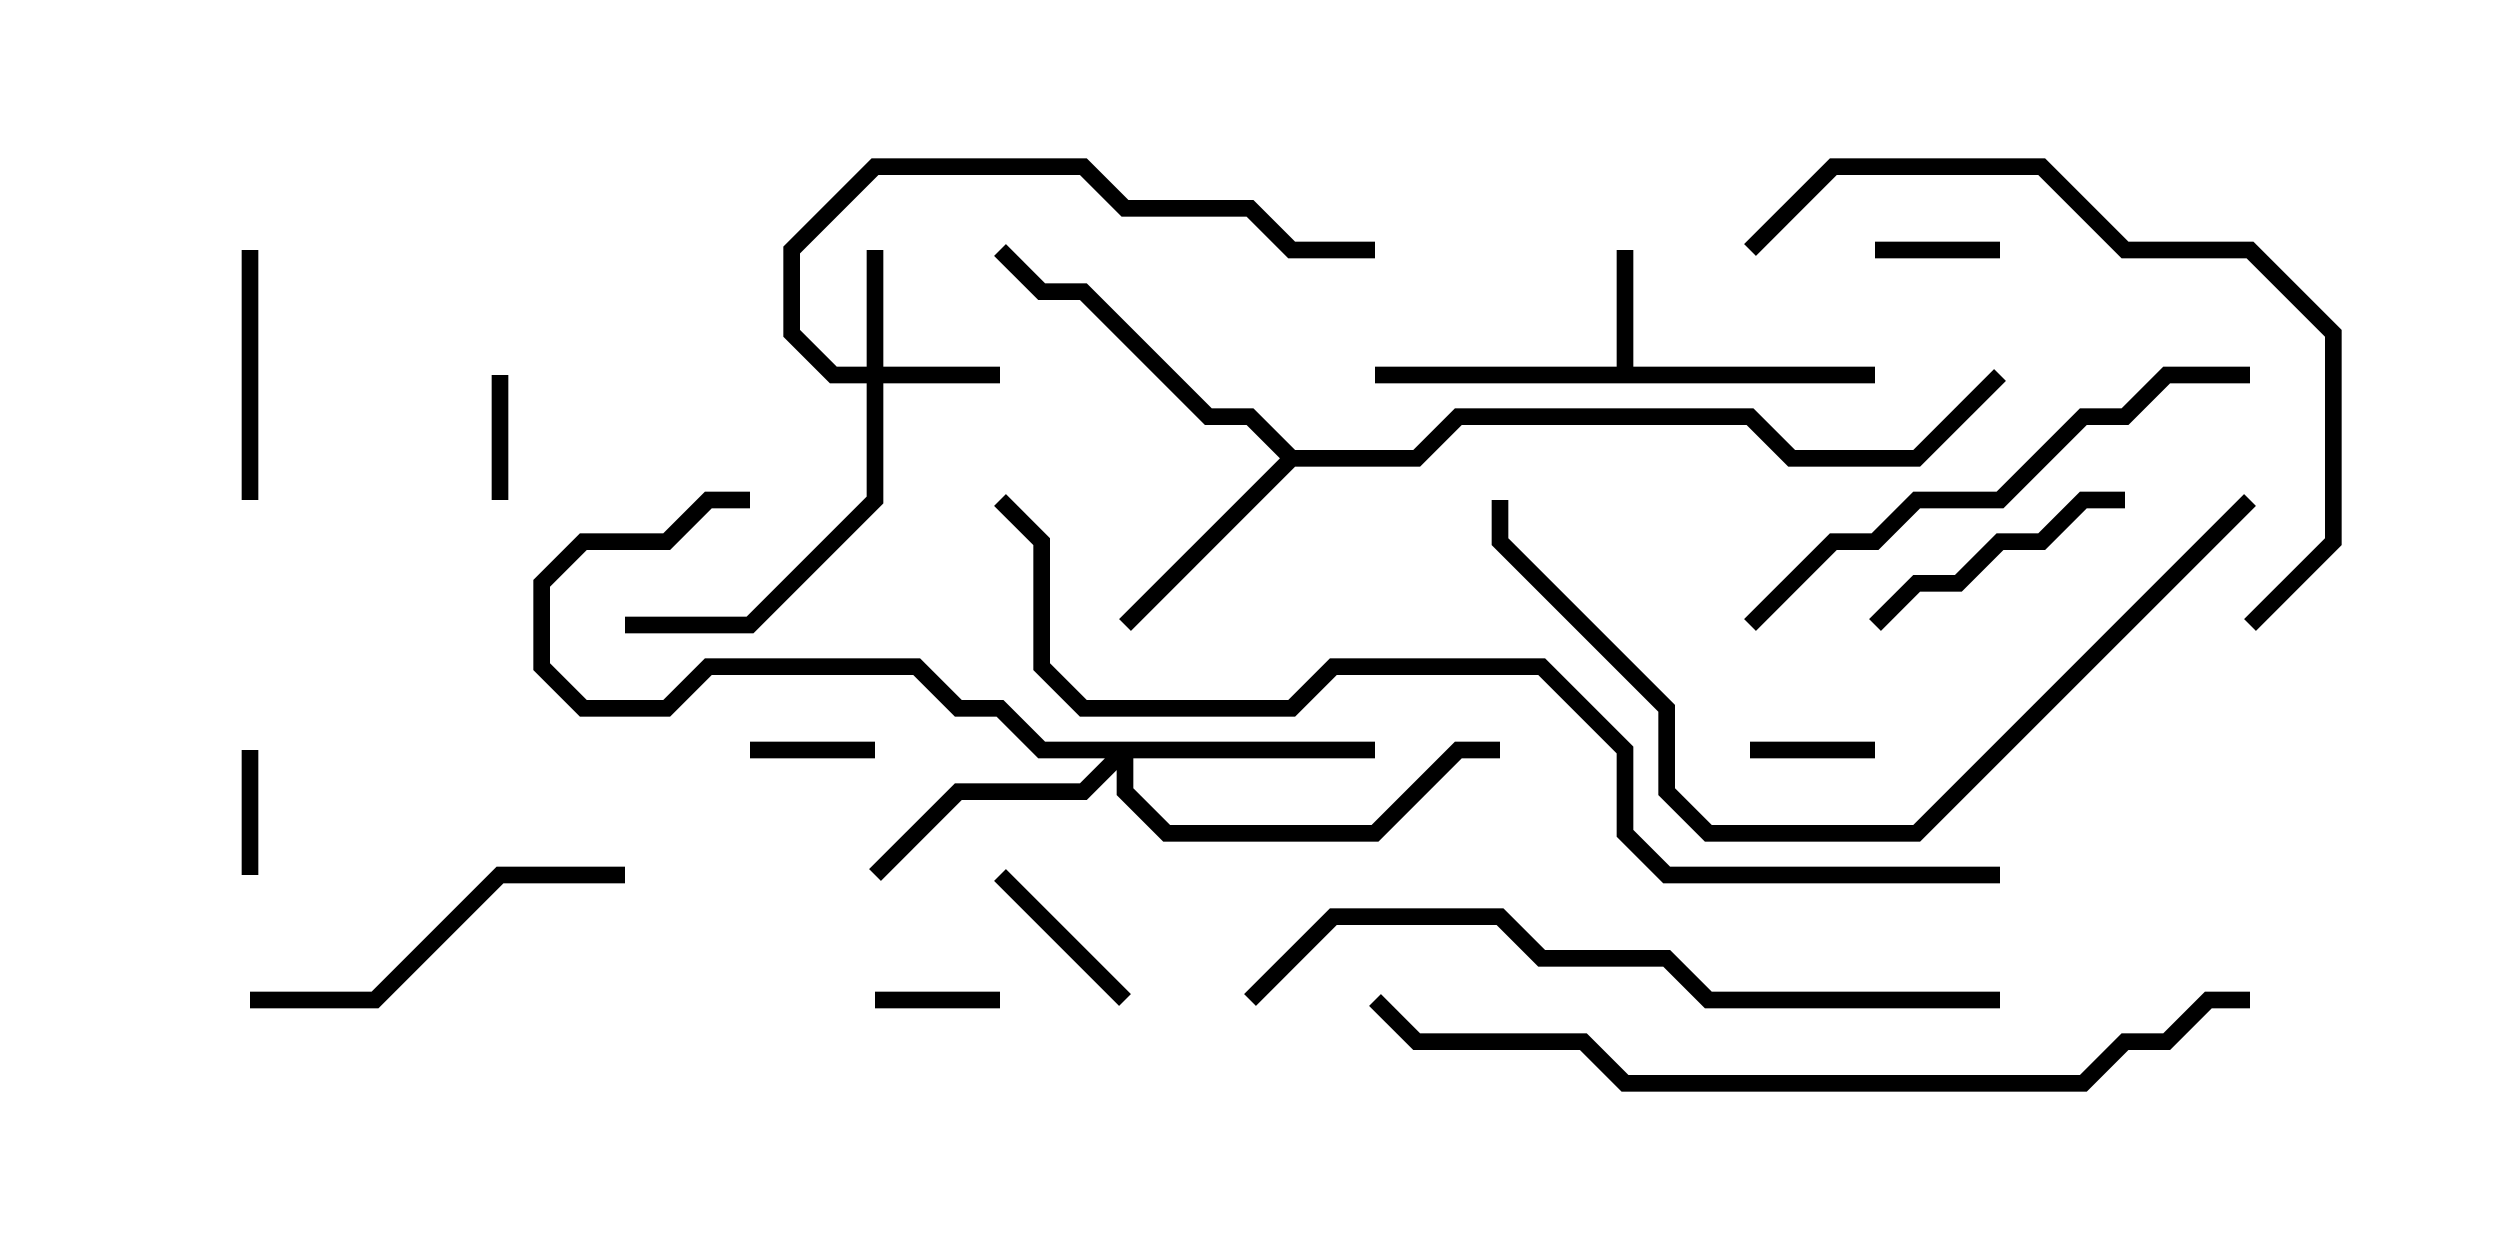 <svg version="1.1" width="30" height="15" xmlns="http://www.w3.org/2000/svg"><path d="M19.4,4.4L19.4,3L19.6,3L19.6,4.4L22.5,4.4L22.5,4.6L16.5,4.6L16.5,4.4z" stroke="none"/><path d="M15.541,5.4L16.959,5.4L17.459,4.9L21.041,4.9L21.541,5.4L22.959,5.4L23.929,4.429L24.071,4.571L23.041,5.6L21.459,5.6L20.959,5.1L17.541,5.1L17.041,5.6L15.541,5.6L13.571,7.571L13.429,7.429L15.359,5.5L14.959,5.1L14.459,5.1L12.959,3.6L12.459,3.6L11.929,3.071L12.071,2.929L12.541,3.4L13.041,3.4L14.541,4.9L15.041,4.9z" stroke="none"/><path d="M10.4,4.4L10.4,3L10.6,3L10.6,4.4L12,4.4L12,4.6L10.6,4.6L10.6,6.041L9.041,7.6L7.5,7.6L7.5,7.4L8.959,7.4L10.4,5.959L10.4,4.6L9.959,4.6L9.4,4.041L9.4,2.959L10.459,1.9L13.041,1.9L13.541,2.4L15.041,2.4L15.541,2.9L16.5,2.9L16.5,3.1L15.459,3.1L14.959,2.6L13.459,2.6L12.959,2.1L10.541,2.1L9.6,3.041L9.6,3.959L10.041,4.4z" stroke="none"/><path d="M16.5,8.9L16.5,9.1L13.6,9.1L13.6,9.459L14.041,9.9L16.459,9.9L17.459,8.9L18,8.9L18,9.1L17.541,9.1L16.541,10.1L13.959,10.1L13.4,9.541L13.4,9.241L13.041,9.6L11.541,9.6L10.571,10.571L10.429,10.429L11.459,9.4L12.959,9.4L13.259,9.1L12.459,9.1L11.959,8.6L11.459,8.6L10.959,8.1L8.541,8.1L8.041,8.6L6.959,8.6L6.4,8.041L6.4,6.959L6.959,6.4L7.959,6.4L8.459,5.9L9,5.9L9,6.1L8.541,6.1L8.041,6.6L7.041,6.6L6.6,7.041L6.6,7.959L7.041,8.4L7.959,8.4L8.459,7.9L11.041,7.9L11.541,8.4L12.041,8.4L12.541,8.9z" stroke="none"/><path d="M22.5,8.9L22.5,9.1L21,9.1L21,8.9z" stroke="none"/><path d="M2.9,9L3.1,9L3.1,10.5L2.9,10.5z" stroke="none"/><path d="M12,11.9L12,12.1L10.5,12.1L10.5,11.9z" stroke="none"/><path d="M24,2.9L24,3.1L22.5,3.1L22.5,2.9z" stroke="none"/><path d="M9,9.1L9,8.9L10.5,8.9L10.5,9.1z" stroke="none"/><path d="M6.1,6L5.9,6L5.9,4.5L6.1,4.5z" stroke="none"/><path d="M11.929,10.571L12.071,10.429L13.571,11.929L13.429,12.071z" stroke="none"/><path d="M3.1,6L2.9,6L2.9,3L3.1,3z" stroke="none"/><path d="M22.571,7.571L22.429,7.429L22.959,6.9L23.459,6.9L23.959,6.4L24.459,6.4L24.959,5.9L25.5,5.9L25.5,6.1L25.041,6.1L24.541,6.6L24.041,6.6L23.541,7.1L23.041,7.1z" stroke="none"/><path d="M3,12.1L3,11.9L4.459,11.9L5.959,10.4L7.5,10.4L7.5,10.6L6.041,10.6L4.541,12.1z" stroke="none"/><path d="M27,4.4L27,4.6L26.041,4.6L25.541,5.1L25.041,5.1L24.041,6.1L23.041,6.1L22.541,6.6L22.041,6.6L21.071,7.571L20.929,7.429L21.959,6.4L22.459,6.4L22.959,5.9L23.959,5.9L24.959,4.9L25.459,4.9L25.959,4.4z" stroke="none"/><path d="M27.071,7.571L26.929,7.429L27.9,6.459L27.9,4.041L26.959,3.1L25.459,3.1L24.459,2.1L22.041,2.1L21.071,3.071L20.929,2.929L21.959,1.9L24.541,1.9L25.541,2.9L27.041,2.9L28.1,3.959L28.1,6.541z" stroke="none"/><path d="M24,11.9L24,12.1L20.459,12.1L19.959,11.6L18.459,11.6L17.959,11.1L16.041,11.1L15.071,12.071L14.929,11.929L15.959,10.9L18.041,10.9L18.541,11.4L20.041,11.4L20.541,11.9z" stroke="none"/><path d="M26.929,5.929L27.071,6.071L23.041,10.1L20.459,10.1L19.9,9.541L19.9,8.541L17.9,6.541L17.9,6L18.1,6L18.1,6.459L20.1,8.459L20.1,9.459L20.541,9.9L22.959,9.9z" stroke="none"/><path d="M27,11.9L27,12.1L26.541,12.1L26.041,12.6L25.541,12.6L25.041,13.1L19.459,13.1L18.959,12.6L16.959,12.6L16.429,12.071L16.571,11.929L17.041,12.4L19.041,12.4L19.541,12.9L24.959,12.9L25.459,12.4L25.959,12.4L26.459,11.9z" stroke="none"/><path d="M24,10.4L24,10.6L19.959,10.6L19.4,10.041L19.4,9.041L18.459,8.1L16.041,8.1L15.541,8.6L12.959,8.6L12.4,8.041L12.4,6.541L11.929,6.071L12.071,5.929L12.6,6.459L12.6,7.959L13.041,8.4L15.459,8.4L15.959,7.9L18.541,7.9L19.6,8.959L19.6,9.959L20.041,10.4z" stroke="none"/></svg>
